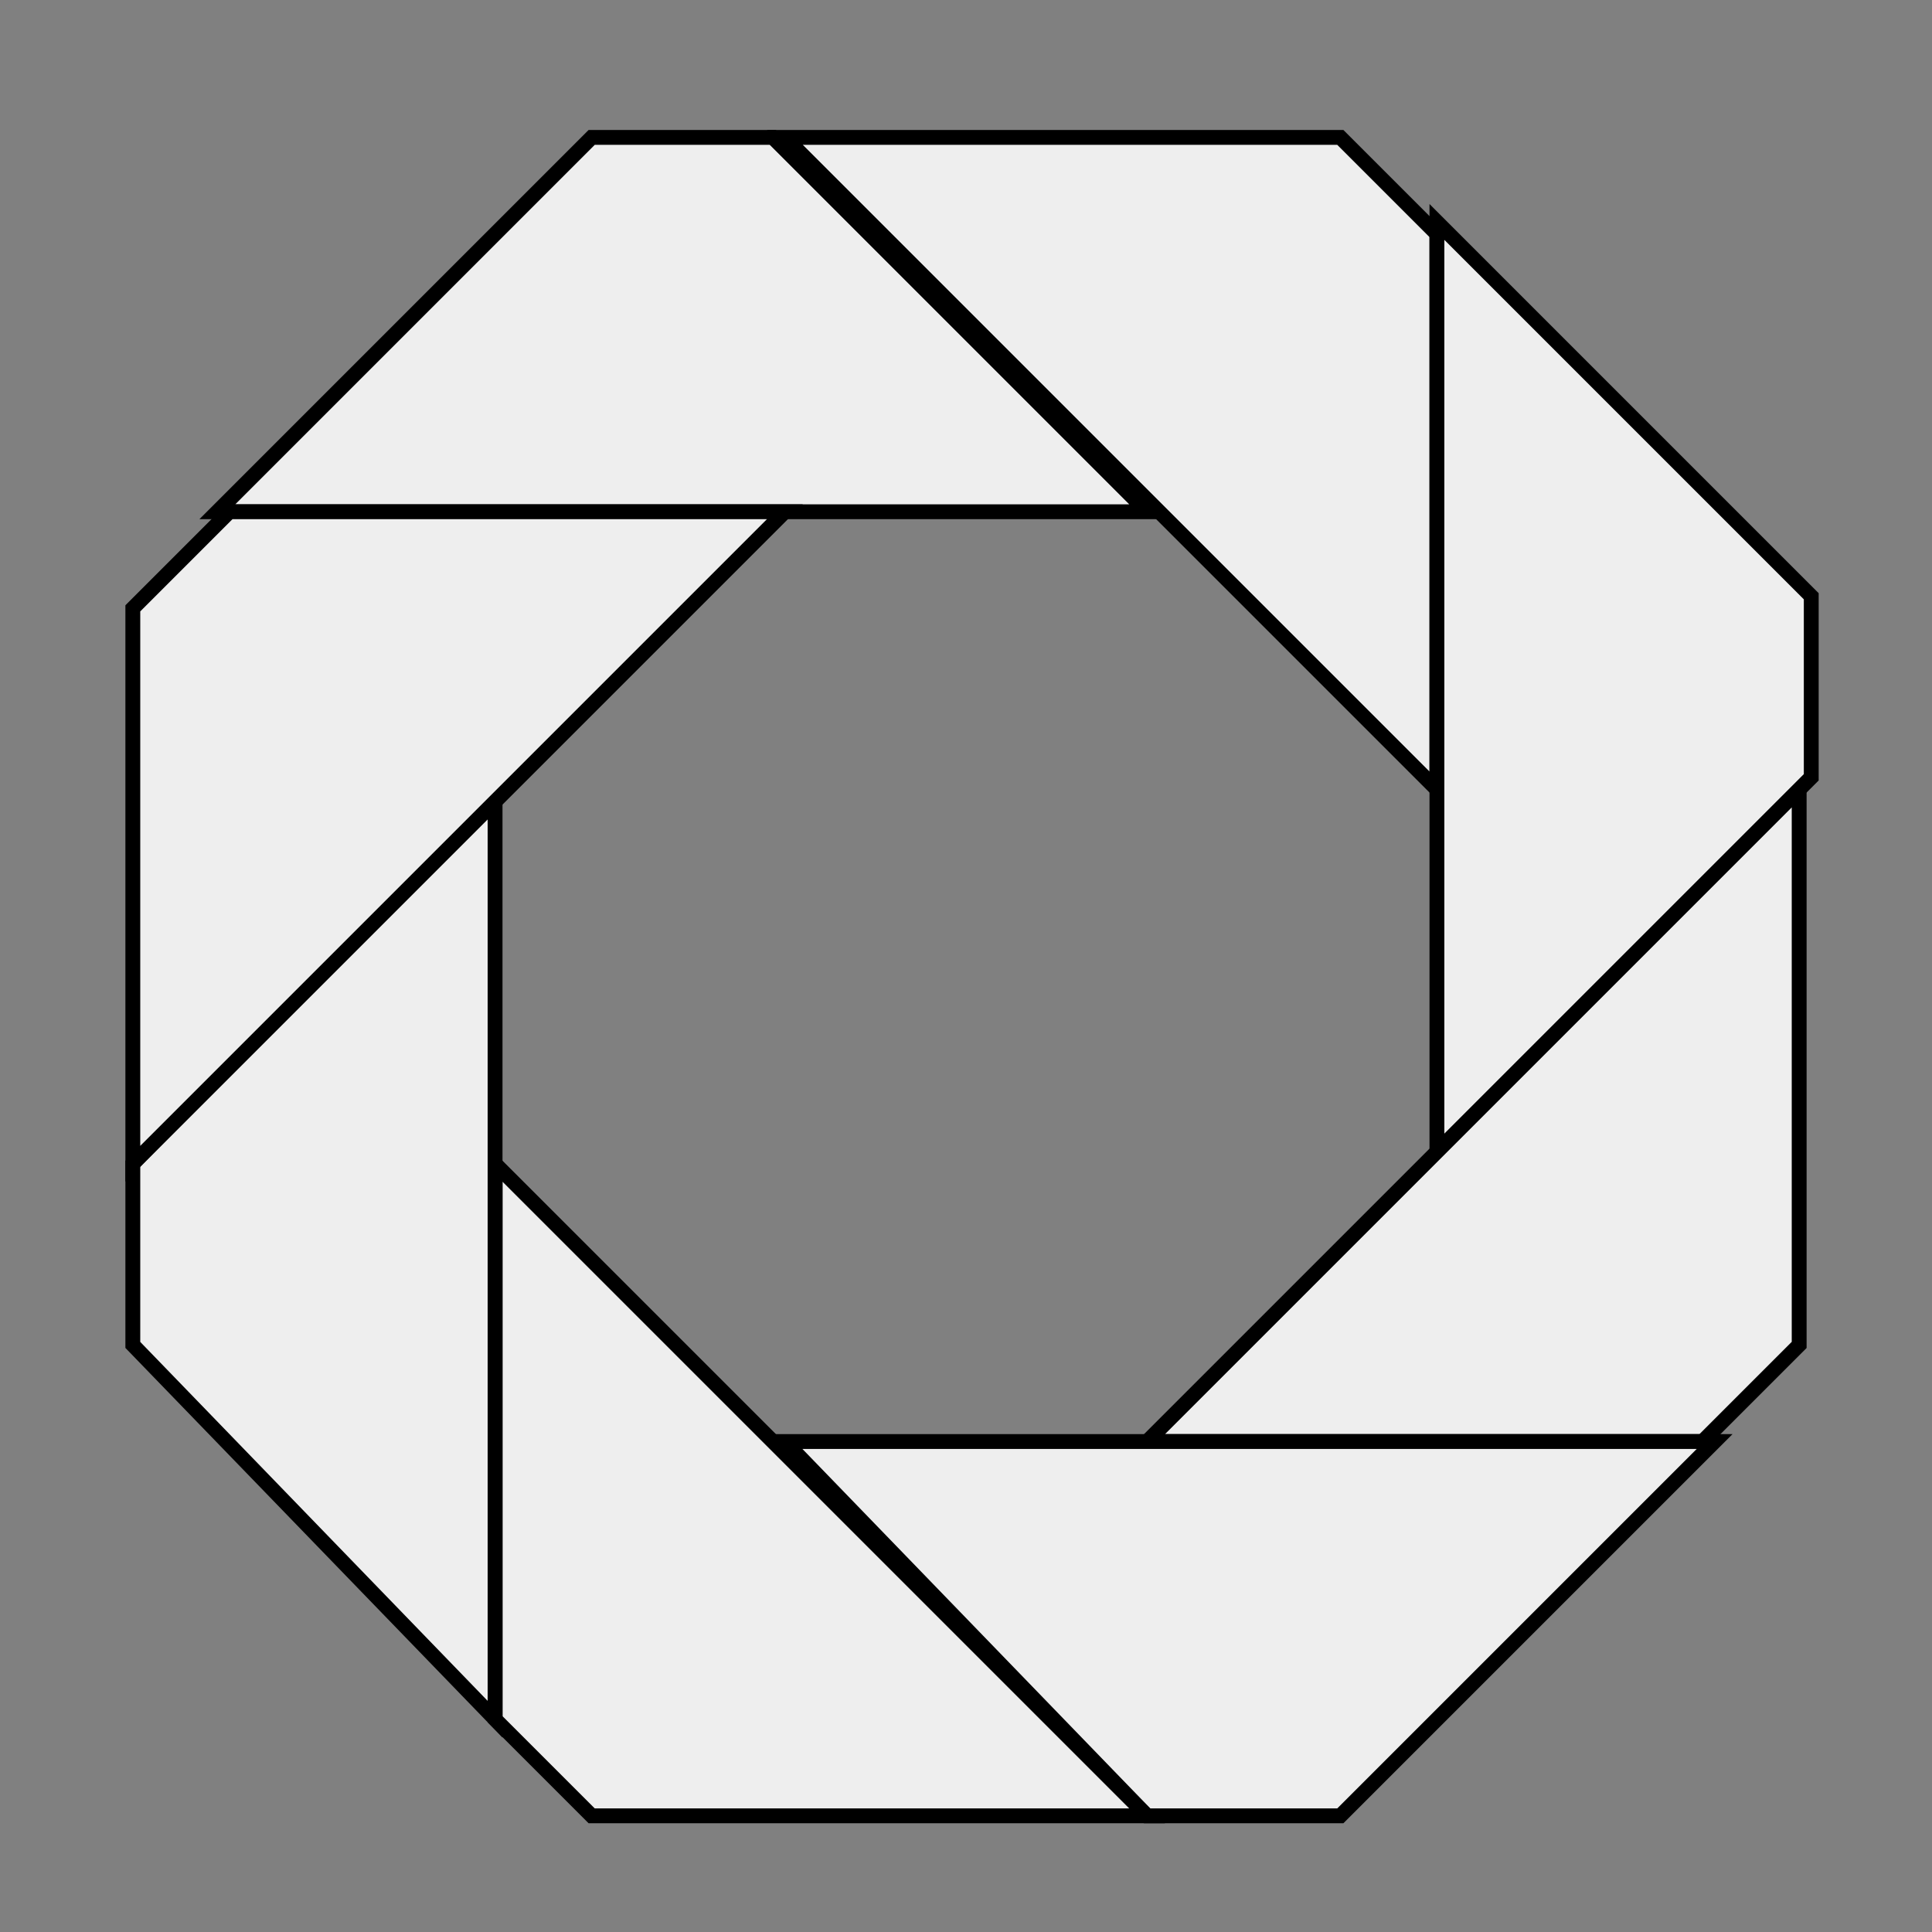 <?xml version="1.0" encoding="utf-8"?>
<!-- Generator: Adobe Illustrator 22.0.1, SVG Export Plug-In . SVG Version: 6.00 Build 0)  -->
<svg version="1.1" id="Layer_1" xmlns="http://www.w3.org/2000/svg" xmlns:xlink="http://www.w3.org/1999/xlink" x="0px" y="0px"
	 viewBox="0 0 16 16" style="enable-background:new 0 0 16 16;" xml:space="preserve">
<rect x="0" y="0" width="16" height="16" fill="#808080" stroke="none"/>
<style type="text/css">
	.st0{fill:#EEEEEE;stroke:#000000;stroke-width:0.123;}
</style>
<g id="layer1_1_" transform="translate(0,-452.362)">
	<path id="path2987_1_" class="st0" d="M6.5,453.5h4.6l0.8,0.8v4.6L6.5,453.5z"/>
	<path id="path2989_1_" class="st0" d="M11.9,454.2v7.7l3.1-3.1v-1.5L11.9,454.2z"/>
	<path id="path2991_1_" class="st0" d="M14.9,458.9v4.6l-0.8,0.8H9.5L14.9,458.9z"/>
	<path id="path2993_1_" class="st0" d="M6.5,464.3h7.7l-3.1,3.1H9.5L6.5,464.3z"/>
	<path id="path2995_1_" class="st0" d="M9.5,467.4H4.9l-0.8-0.8V462L9.5,467.4z"/>
	<path id="path2997_1_" class="st0" d="M4.1,466.6v-7.7L1.1,462v1.5L4.1,466.6z"/>
	<path id="path2999_1_" class="st0" d="M4.9,453.5h1.5l3.1,3.1H1.8L4.9,453.5z"/>
	<path id="path3001_1_" class="st0" d="M1.1,462v-4.6l0.8-0.8h4.6L1.1,462z"/>
</g>
</svg>
